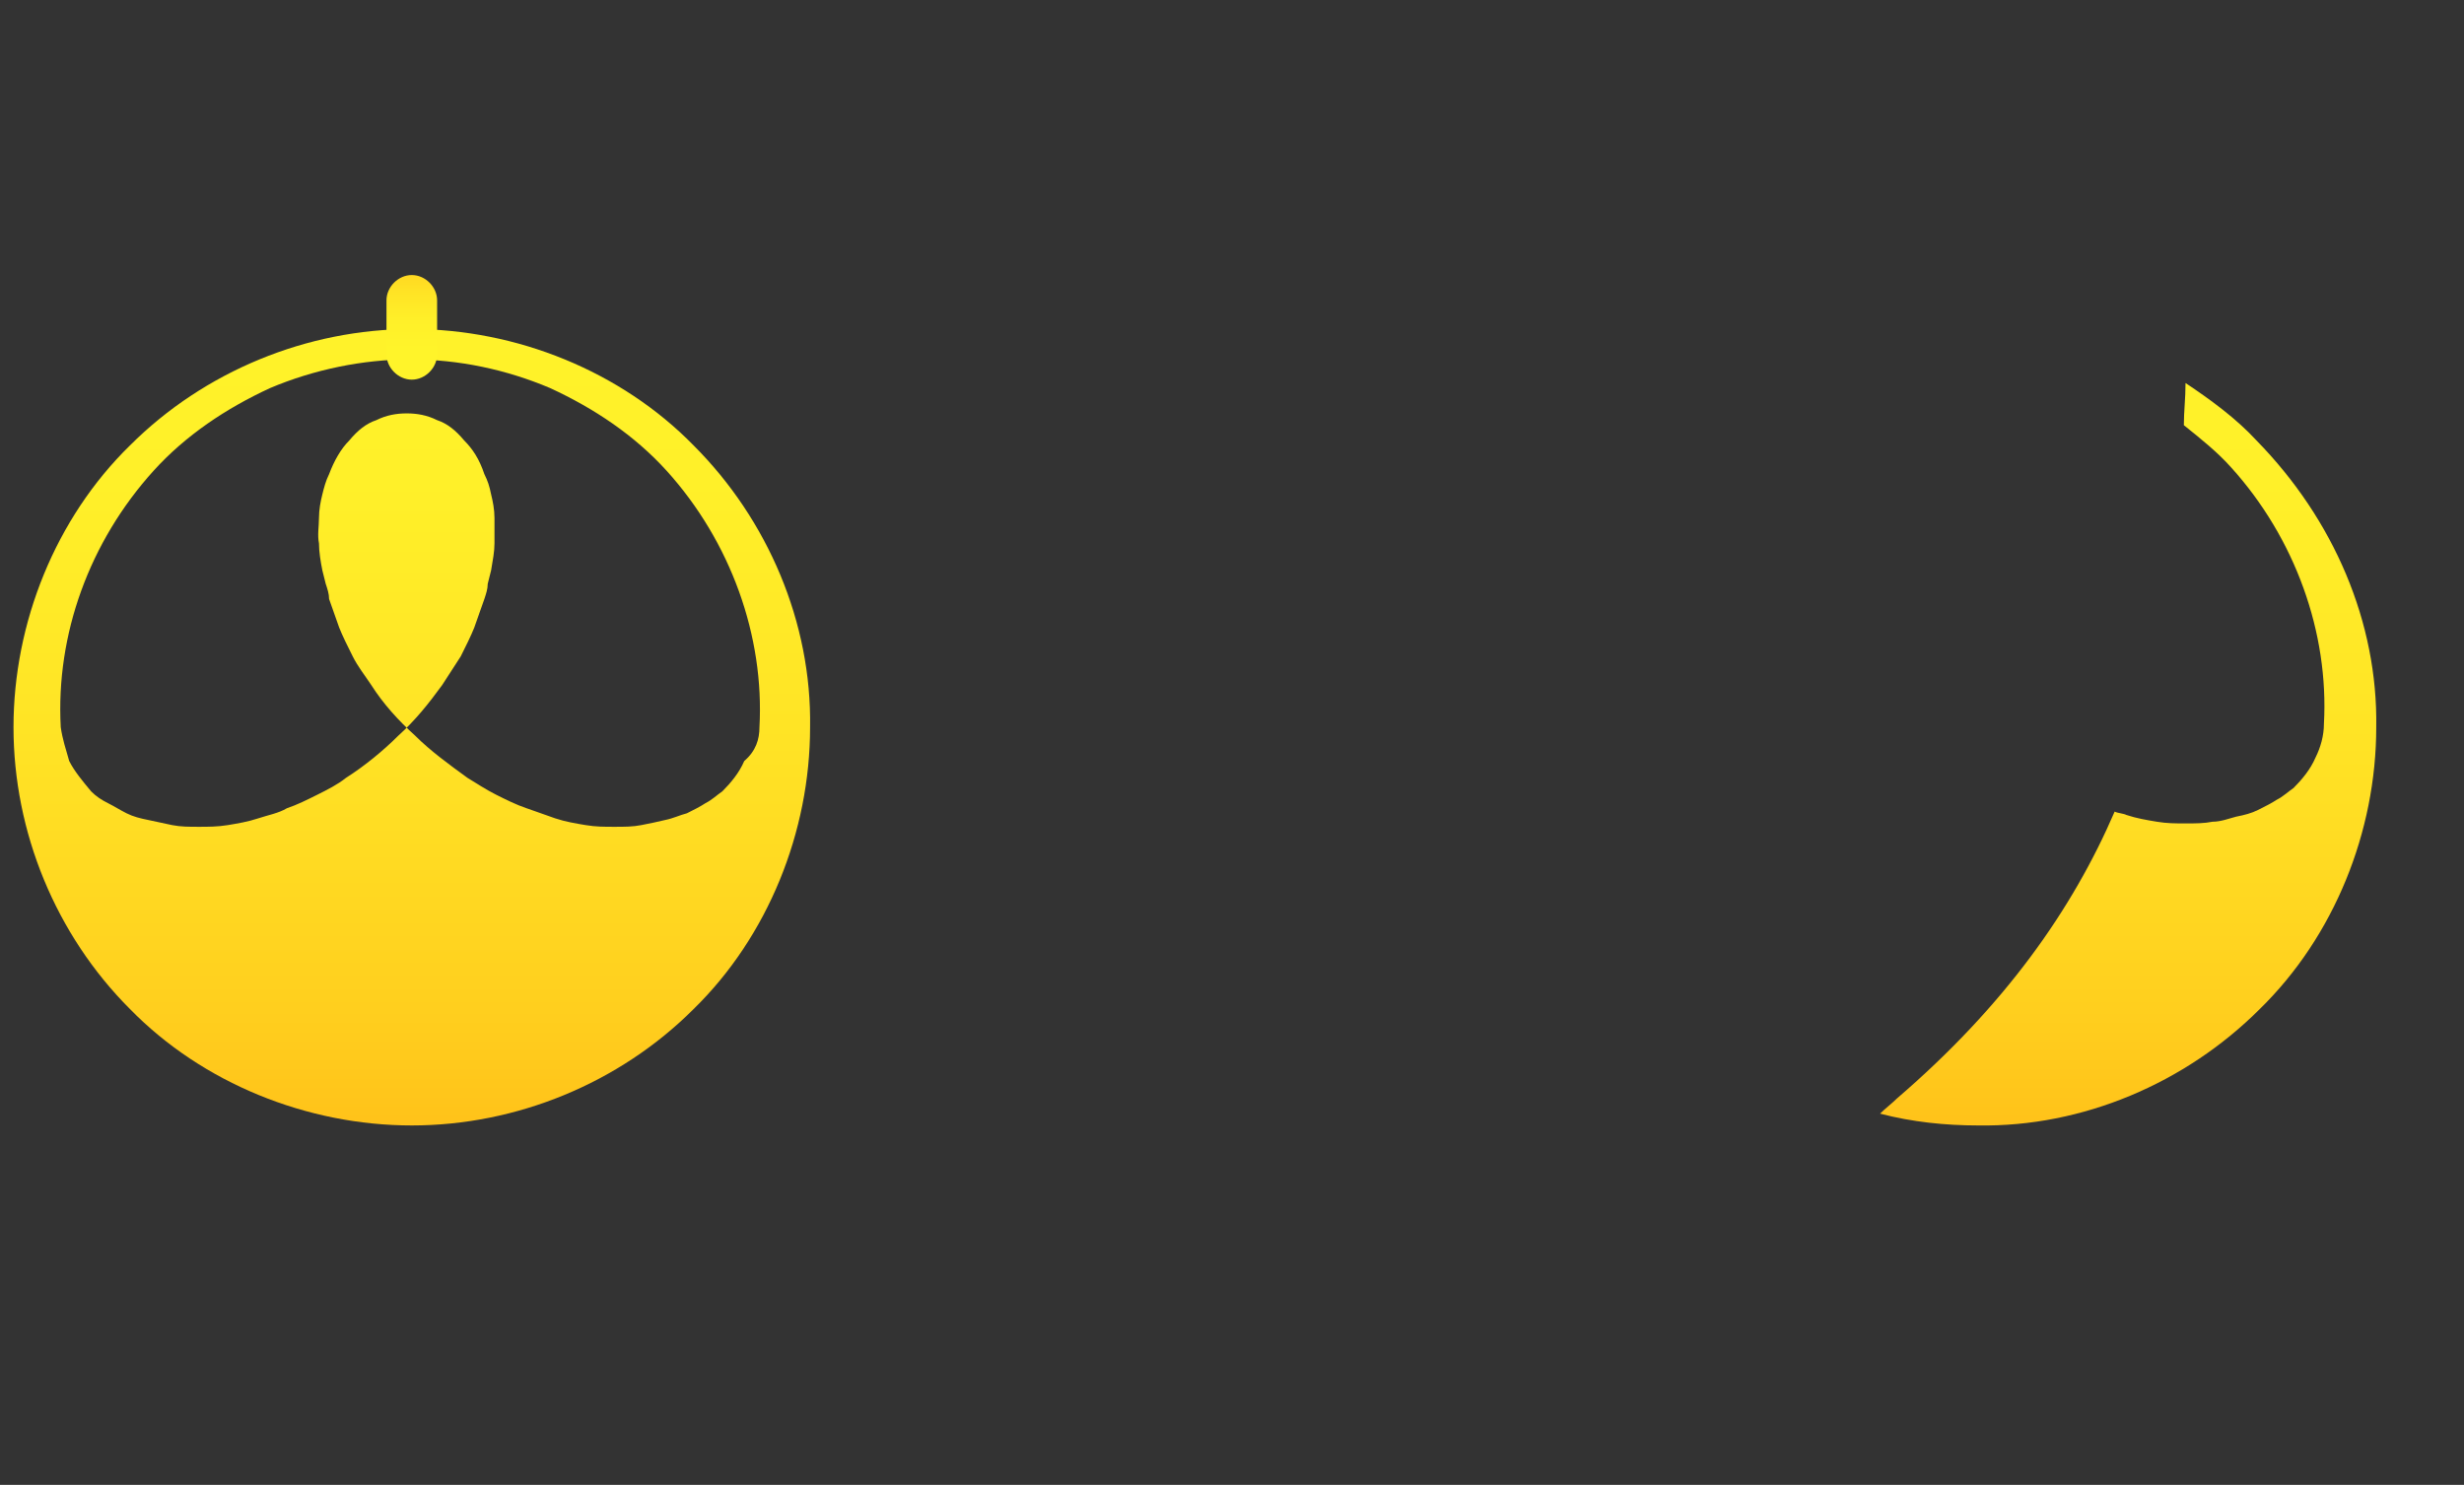 <svg width="146" height="88" viewBox="0 0 146 88" fill="none" xmlns="http://www.w3.org/2000/svg">
<rect x="0" y="0" width="146" height="88" fill="#333333" stroke="none"/>
<path d="M48 43.1C48 49.3 45.5 55.5 41.1 59.8C36.7 64.2 30.6 66.7 24.4 66.7C18.2 66.7 12 64.2 7.7 59.8C3.3 55.4 0.8 49.3 0.8 43.1C0.8 36.9 3.3 30.7 7.7 26.4C12.1 22 18.2 19.5 24.4 19.5C30.6 19.5 36.8 22 41.1 26.4C45.5 30.8 48.1 36.9 48 43.1ZM45 43.1C45.3 37.7 43.3 32.1 39.5 27.9C37.6 25.8 35.2 24.2 32.6 23C30 21.9 27.2 21.3 24.3 21.3C21.5 21.3 18.6 21.9 16 23C13.4 24.2 11 25.8 9.1 27.9C5.3 32.1 3.3 37.6 3.6 43.1C3.7 43.8 3.9 44.4 4.1 45.1C4.4 45.7 4.9 46.3 5.4 46.9C5.7 47.2 6 47.4 6.4 47.6C6.8 47.8 7.1 48 7.5 48.2C7.9 48.4 8.3 48.5 8.8 48.6C9.3 48.7 9.7 48.8 10.2 48.9C10.7 49 11.2 49 11.8 49C12.3 49 12.9 49 13.5 48.9C14.1 48.8 14.7 48.7 15.3 48.5C15.9 48.3 16.5 48.2 17 47.9C17.6 47.7 18.2 47.4 18.8 47.1C19.4 46.8 20 46.5 20.5 46.1C21.6 45.4 22.7 44.5 23.6 43.6C24.6 42.7 25.4 41.7 26.2 40.6C26.6 40 26.9 39.5 27.3 38.9C27.6 38.3 27.9 37.7 28.1 37.2C28.3 36.6 28.5 36.1 28.7 35.5C28.8 35.2 28.9 34.9 28.9 34.6L29.1 33.8C29.2 33.2 29.3 32.7 29.3 32.2C29.3 31.7 29.3 31.2 29.3 30.7C29.3 30.2 29.2 29.7 29.1 29.3C29 28.8 28.9 28.5 28.7 28.1C28.4 27.2 28 26.6 27.5 26.1C27 25.5 26.5 25.1 25.9 24.9C25.3 24.6 24.7 24.5 24.1 24.5C23.5 24.5 22.9 24.6 22.3 24.9C21.7 25.1 21.2 25.5 20.7 26.1C20.2 26.6 19.8 27.3 19.5 28.1C19.3 28.5 19.2 28.9 19.1 29.3C19 29.7 18.9 30.2 18.9 30.7C18.9 31.2 18.8 31.7 18.9 32.2C18.9 32.7 19 33.3 19.1 33.8L19.3 34.6C19.4 34.9 19.5 35.2 19.5 35.5C19.7 36.1 19.9 36.6 20.1 37.2C20.3 37.7 20.6 38.3 20.9 38.9C21.2 39.5 21.6 40 22 40.6C22.7 41.7 23.6 42.7 24.6 43.6C25.5 44.5 26.6 45.3 27.7 46.1C28.2 46.4 28.8 46.8 29.4 47.1C30 47.4 30.6 47.7 31.2 47.9C31.8 48.1 32.3 48.3 32.9 48.5C33.5 48.7 34.1 48.8 34.7 48.9C35.3 49 35.8 49 36.4 49C37 49 37.5 49 38 48.9C38.5 48.8 39 48.7 39.4 48.6C39.9 48.5 40.3 48.3 40.7 48.2C41.1 48 41.5 47.8 41.8 47.6C42.2 47.4 42.5 47.1 42.8 46.9C43.3 46.4 43.8 45.8 44.1 45.1C44.8 44.5 45 43.8 45 43.1Z" fill="url(#paint0_linear_112_3761)"/>
<path d="M24.4 22.5C23.6 22.5 22.9 21.8 22.9 21V17.8C22.9 17 23.6 16.3 24.4 16.3C25.2 16.3 25.9 17 25.9 17.8V21C25.9 21.8 25.2 22.5 24.4 22.5Z" fill="url(#paint1_linear_112_3761)"/>
<path d="M140.8 43.1C140.8 49.3 138.3 55.5 133.9 59.8C129.5 64.2 123.4 66.8 117.2 66.7C115.3 66.7 113.3 66.5 111.4 66C111.7 65.7 112.1 65.4 112.4 65.1C118.8 59.6 122.8 53.9 125.3 48.1C125.5 48.2 125.8 48.2 126 48.3C126.6 48.5 127.2 48.6 127.8 48.7C128.4 48.8 128.9 48.8 129.5 48.8C130.1 48.8 130.6 48.8 131.1 48.7C131.6 48.7 132.1 48.5 132.5 48.4C133 48.3 133.4 48.2 133.8 48C134.2 47.8 134.6 47.6 134.9 47.4C135.3 47.2 135.6 46.9 135.9 46.7C136.4 46.2 136.9 45.6 137.2 44.9C137.5 44.3 137.7 43.6 137.7 42.9C138 37.5 136 31.9 132.2 27.7C131.4 26.8 130.4 26 129.4 25.2C129.4 24.4 129.5 23.6 129.5 22.7C131 23.7 132.5 24.8 133.7 26.1C138.3 30.8 140.9 36.9 140.8 43.1Z" fill="url(#paint2_linear_112_3761)"/>
<defs>
<linearGradient id="paint0_linear_112_3761" x1="24.383" y1="101.166" x2="24.383" y2="13.532" gradientUnits="userSpaceOnUse">
<stop stop-color="#FF7300"/>
<stop offset="0.109" stop-color="#FF8D08"/>
<stop offset="0.29" stop-color="#FFB214"/>
<stop offset="0.472" stop-color="#FFCF1E"/>
<stop offset="0.651" stop-color="#FFE325"/>
<stop offset="0.829" stop-color="#FFF029"/>
<stop offset="1" stop-color="#FFF42A"/>
</linearGradient>
<linearGradient id="paint1_linear_112_3761" x1="24.383" y1="10.764" x2="24.383" y2="20.729" gradientUnits="userSpaceOnUse">
<stop stop-color="#FF7300"/>
<stop offset="0.109" stop-color="#FF8D08"/>
<stop offset="0.29" stop-color="#FFB214"/>
<stop offset="0.472" stop-color="#FFCF1E"/>
<stop offset="0.651" stop-color="#FFE325"/>
<stop offset="0.829" stop-color="#FFF029"/>
<stop offset="1" stop-color="#FFF42A"/>
</linearGradient>
<linearGradient id="paint2_linear_112_3761" x1="126.133" y1="101.166" x2="126.133" y2="13.532" gradientUnits="userSpaceOnUse">
<stop stop-color="#FF7300"/>
<stop offset="0.109" stop-color="#FF8D08"/>
<stop offset="0.29" stop-color="#FFB214"/>
<stop offset="0.472" stop-color="#FFCF1E"/>
<stop offset="0.651" stop-color="#FFE325"/>
<stop offset="0.829" stop-color="#FFF029"/>
<stop offset="1" stop-color="#FFF42A"/>
</linearGradient>
</defs>
</svg>
